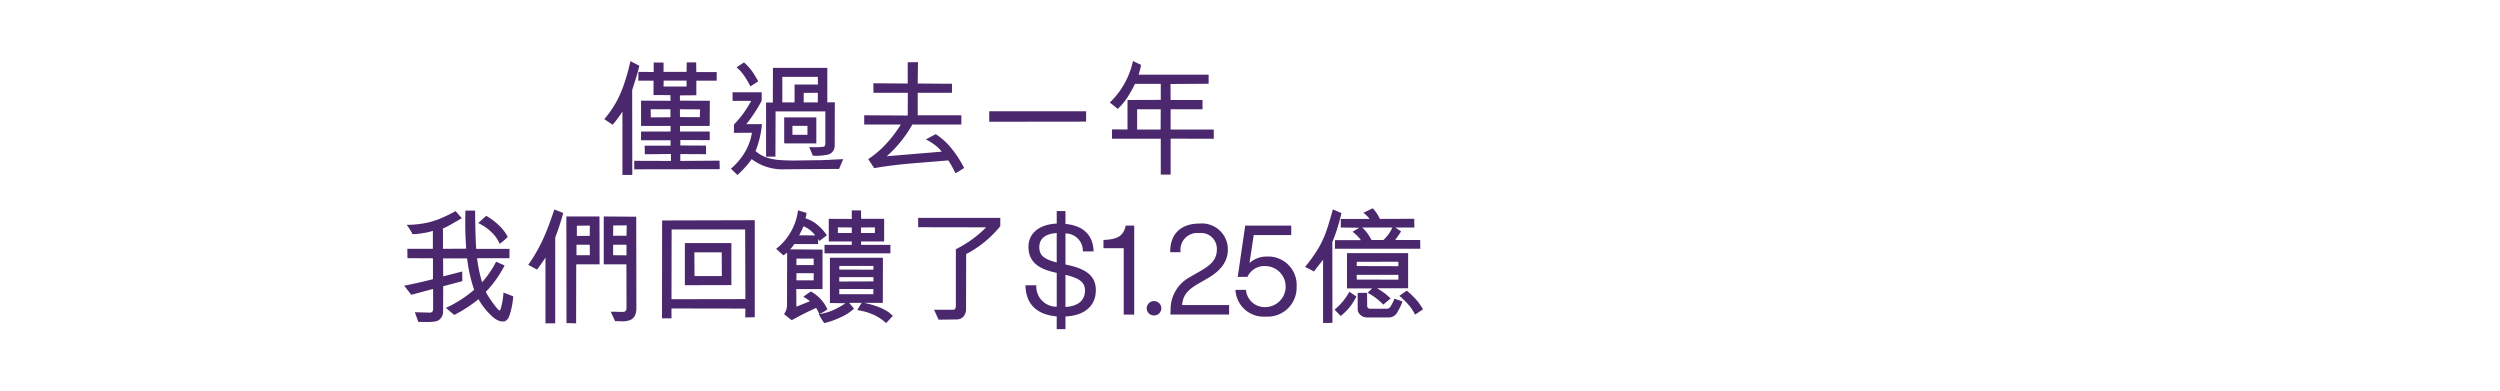 <svg xmlns="http://www.w3.org/2000/svg" width="320" height="50" viewBox="0 0 320 50">
  <defs>
    <style>
      .cls-1 {
        fill: #4b286d;
        fill-rule: evenodd;
      }
    </style>
  </defs>
  <path id="僅過去一年_我們回饋了_1.25億_" data-name="僅過去一年 我們回饋了$1.25億 " class="cls-1" d="M85.831,12.9l-3.776-.016v3.232h3.776v0.72H82.055v1.12h3.776v0.688H82.519l0.016,1.1,3.344-.032V20.6l-4.7-.016v1.088l10.945-.016L92.1,20.563,87.08,20.6v-0.88l3.3,0.016-0.016-1.1-3.28-.016V17.923l3.761,0.016v-1.1H87.048l-0.016-.72H90.84L90.856,12.9l-3.825-.016V12.211l2.1-.016V10.323h2.608v-1.1H89.128L89.112,7.987H87.9L87.88,9.2H84.935V8H83.671V9.219L81.719,9.2,81.7,10.323h1.952v1.84l2.16,0.016ZM89.608,14L89.576,15l-2.544-.016V13.987Zm-6.321-.016h2.528v1.024l-2.512.016Zm1.648-2.912,0.016-.752H87.88v0.752H84.935Zm-6.513,4.9a17.445,17.445,0,0,0,1.248-1.68v8.1h1.264L80.919,11.539q0.064-.224.424-1.352a17.611,17.611,0,0,0,.488-1.768l-1.136-.592a25.988,25.988,0,0,1-.872,3.1,13.439,13.439,0,0,1-1.144,2.48,13,13,0,0,1-1.328,1.84Zm25.62,3.952a6.742,6.742,0,0,0,2.032-.16,1.251,1.251,0,0,0,.624-0.512,1.411,1.411,0,0,0,.144-0.64l0.016-5.52-0.96.016V8.691H98.937l-0.016,4.432H98.057v6.928h1.2l0.016-5.792h6.369V18.4a0.5,0.5,0,0,1-.064.256,0.231,0.231,0,0,1-.16.128,9.329,9.329,0,0,1-1.84.032Zm-2.337-6.816h-1.568V9.843h4.545l0.016,0.976h-2.993v2.288Zm1.169-1.216,1.808-.016v1.232h-1.808V11.891Zm1.616,6.464V15.027h-4.113v3.2l0.016,0.128h4.1Zm-1.136-2.24v1.136h-1.921V16.115h1.921Zm-9.073-7.5a5.639,5.639,0,0,1,1,1.12,14.023,14.023,0,0,1,.776,1.312q0.224-.128.576-0.36t0.416-.28q-0.176-.336-0.512-0.88a6.224,6.224,0,0,0-.7-0.944,5.953,5.953,0,0,0-.608-0.592ZM94.393,22.4a10.9,10.9,0,0,0,.992-0.992,11.048,11.048,0,0,0,.832-1.04,6.543,6.543,0,0,0,4.32,1.3l6.865-.048,0.528-1.248q-0.144,0-1.216.056t-1.568.072l-2.576.032a26.662,26.662,0,0,1-2.993-.064,7.355,7.355,0,0,1-1.312-.264,4.193,4.193,0,0,1-.92-0.408,3.954,3.954,0,0,1-.632-0.464,11.935,11.935,0,0,0,.816-3.44h-2a16.177,16.177,0,0,0,1.024-1.416,15.8,15.8,0,0,0,.944-1.592V11.811H93.768v1.1h2.384a13.774,13.774,0,0,1-1.128,1.768,11.061,11.061,0,0,1-1.08,1.256v1.072l2.3-.016a6.5,6.5,0,0,1-.56,1.84,7.311,7.311,0,0,1-1.016,1.624A9.578,9.578,0,0,1,93.56,21.6ZM113.5,20a15.433,15.433,0,0,0,3.281-4.064h6.272V14.755h-5.584v-2.88h4.384V10.723l-4.384-.032L117.5,7.955l-1.313.016v2.72l-4.4-.032,0.016,1.216h4.4l-0.016,2.912-5.568-.032v1.184h4.688a15.878,15.878,0,0,1-1.848,2.432,12.07,12.07,0,0,1-2.328,2l0.768,1.152q2.225-.4,5.393-0.656t3.544-.288l0.552-.048a12.326,12.326,0,0,1,.9,1.632,3.693,3.693,0,0,0,.608-0.336c0.246-.16.416-0.267,0.512-0.32a13.428,13.428,0,0,0-1.7-2.608,8.2,8.2,0,0,0-1.936-1.728l-1.264.672a7.69,7.69,0,0,1,1.176.728,4.924,4.924,0,0,1,.856.84Zm13.122-4.416,12.4-.016V14.243h-12.4v1.344Zm18.4-7.776a10.432,10.432,0,0,1-2.96,5.312l1.008,0.816a7.766,7.766,0,0,0,1.224-1.448,16.944,16.944,0,0,0,.984-1.752h3.3v2.048l-4.257.016v3.776l-1.984-.016v1.2h6.241v4.592h1.264V17.747l5.521,0.016V16.579H149.84V13.987h4.081V12.8H149.84l-0.016-2.048,4.881-.032V9.555h-8.961q0.207-.688.248-0.9c0.026-.139.045-0.256,0.056-0.352Zm3.553,6.176-0.016,2.592h-3.008V13.987h3.024Zm-89,12.968a47.513,47.513,0,0,0,.1,4.88l-2.977.016V29.243q0.208-.08.568-0.264t1.848-1.048l-0.8-.912a19.486,19.486,0,0,1-2.1,1.016,10.506,10.506,0,0,1-1.864.536,12.977,12.977,0,0,1-2.288.208,10,10,0,0,1,.752,1.2,10.727,10.727,0,0,0,1.36-.144,6.828,6.828,0,0,0,1.232-.288v2.3H52.139l0.016,1.2,3.264,0.016v2.672q-2,.512-3.681.832l0.9,1.168,2.8-.752V39.6a0.406,0.406,0,0,1-.1.288,0.4,0.4,0,0,1-.264.128L53.1,39.963l0.448,1.248q0.224-.016.864,0a7.9,7.9,0,0,0,1-.024,2.581,2.581,0,0,0,.616-0.136,1.276,1.276,0,0,0,.688-1.1l0.016-3.312,2.448-.656-0.016-1.232-2.432.624-0.016-2.3h3.072a19.673,19.673,0,0,0,.9,4.016,15.251,15.251,0,0,1-3.616,2.32l1.072,0.9a16.99,16.99,0,0,0,3.1-2.016,8.69,8.69,0,0,0,1.728,2.176,2.7,2.7,0,0,0,1.056.648,1.708,1.708,0,0,0,.592.008,1.13,1.13,0,0,0,.528-0.56,9.847,9.847,0,0,0,.544-2.64l-1.248-.48a9.106,9.106,0,0,1-.4,2.224q-0.064.176-.328-0.1a12.727,12.727,0,0,1-.888-1.16,7.271,7.271,0,0,1-.64-1.056,14.1,14.1,0,0,0,2.4-3.376L63.5,33.5a12.161,12.161,0,0,1-1.792,2.624,17.546,17.546,0,0,1-.64-3.072h4.145v-1.2H60.956q-0.064-.784-0.1-2.312t-0.04-2.584H59.58Zm1.632,1.6a6.218,6.218,0,0,1,1.656,1.12,4.665,4.665,0,0,1,1.1,1.536,7.588,7.588,0,0,0,1.024-.88A5.233,5.233,0,0,0,63.8,28.787a7.792,7.792,0,0,0-1.568-1.16ZM73.79,31.323h1.7L75.5,32.667H73.79V31.323Zm4.945,9.792a6.608,6.608,0,0,1,.712.008,3.272,3.272,0,0,0,.84-0.048,2.229,2.229,0,0,0,.56-0.2,1.441,1.441,0,0,0,.456-0.544,2.6,2.6,0,0,0,.152-1.04L81.439,27.739l-4.16-.032v6.128h2.9l0.016,5.584a0.543,0.543,0,0,1-.1.352,0.377,0.377,0,0,1-.264.144q-0.208.016-.72,0T78.438,39.9H78.174Zm1.488-12.272-0.032,1.328H78.478l0.016-1.312Zm-0.032,2.48v1.36l-1.712-.016V31.323h1.712Zm-3.457-3.616H72.494L72.51,41.355l1.232,0.032,0.016-7.552H76.75ZM75.5,28.875l-0.016,1.312-1.648.016V28.891Zm-4.545-2.064q-0.512,1.568-1.056,2.9a20.766,20.766,0,0,1-1.144,2.384A19.8,19.8,0,0,1,67.613,33.9l1.12,0.608q0.176-.224.368-0.488t0.432-.616q0.24-.352.288-0.432v8.416h1.248V30.4a31.3,31.3,0,0,0,1.024-3.136ZM96.609,40.6V28.187l-11.858.032L84.735,40.747h1.216V39.483L95.409,39.5l-0.016,1.136ZM85.968,29.371h9.409l0.032,8.912-9.457.016Zm7.649,7.12V31.115H87.664v5.392ZM88.88,32.3h3.5l0.016,3.04H88.9Zm25.091,0.128V31.339h-3.744l-0.016-.432h2.96v-2.9h-2.944l-0.016-1.072h-1.184v1.088l-2.945-.016v2.9h2.945v0.432h-3.489v1.088h8.433Zm0.32,8L113.8,40a6.745,6.745,0,0,0-1.448-.744,11.4,11.4,0,0,0-1.752-.488H113l0.016-5.776h-6.785v5.792l1.985,0.032a9.414,9.414,0,0,1-1.905,1.016,7.432,7.432,0,0,1-1.52.392q0.048,0.064.3,0.5a4.956,4.956,0,0,0,.416.632,10.123,10.123,0,0,0,2.048-.72,6.043,6.043,0,0,0,1.761-1.136l-0.624-.736h1.6l-0.576.928a7.718,7.718,0,0,1,2.3.688,6.389,6.389,0,0,1,1.408.976Zm-10.513-3.12-0.944.656c0.1,0.075.25,0.181,0.464,0.32a2.067,2.067,0,0,1,.368.272l-1.728.7L101.922,37h3.36V31.947l-4.208-.032c0.021-.011.064-0.035,0.128-0.072a2.821,2.821,0,0,0,.448-0.6h3.056l0.032-.672,0.144,0.272,0.96-.72a5.906,5.906,0,0,0-1.264-1.384,4.262,4.262,0,0,0-1.472-.792,2.031,2.031,0,0,1,.064-0.264,1.314,1.314,0,0,0,.048-0.44l-1.072-.32a7.409,7.409,0,0,1-2.8,4.928l0.928,0.832a3.741,3.741,0,0,0,.48-0.352L100.737,39a1.9,1.9,0,0,1-.384,1.2q0.1,0.08.449,0.368c0.234,0.192.416,0.331,0.544,0.416q1.615-.9,3.12-1.568a4.7,4.7,0,0,1,.4.784,4.484,4.484,0,0,0,1.04-.608,4.833,4.833,0,0,0-2.128-2.288h0Zm8.209-7.488h-1.776v-0.7l1.776-.016v0.72Zm-2.96,0H107.25V29.1l1.777,0.016v0.7Zm2.768,4.7-4.369-.016,0.016-.464H111.8v0.48Zm0,1.5-4.369.016v-0.56H111.8v0.544Zm-9.5-5.9c0.021-.043.072-0.141,0.152-0.3s0.154-.3.224-0.448a3.612,3.612,0,0,0,.168-0.408,3.367,3.367,0,0,1,1.5,1.168ZM111.8,37l-0.016.656h-4.353V36.987Zm-7.649-3.072h-2.208V33.1h2.208v0.832Zm0,1.952h-2.208V34.971h2.208v0.912Zm15.41,3.76,0.576,1.28,2.352-.032a1.064,1.064,0,0,0,.865-0.416,1.362,1.362,0,0,0,.3-0.832l0.016-7.12a13.866,13.866,0,0,0,4.368-3.568V27.883H117.524v1.2l8.7,0.016a14.524,14.524,0,0,1-3.873,2.8v7.264a0.64,0.64,0,0,1-.08.32,0.274,0.274,0,0,1-.176.16h-2.544Zm20.708-2.464c0-1.648-.928-2.672-3.553-3.248l-0.336-.08V29.883a2.217,2.217,0,0,1,2.224,2.3h1.377c-0.048-1.7-.913-3.264-3.6-3.52V27.018h-1.12v1.6c-2.209.1-3.617,1.216-3.617,2.976,0,2.08,1.52,2.864,3.457,3.3l0.16,0.032v4.336a2.587,2.587,0,0,1-2.609-2.752h-1.392c0.032,2.592,1.664,3.792,4,3.984v1.632h1.12V40.507C138.871,40.4,140.264,39.1,140.264,37.179Zm-7.234-5.584c0-1.008.752-1.68,2.225-1.76v3.76C133.478,33.147,133.03,32.6,133.03,31.595Zm3.345,7.7V35.179c1.808,0.432,2.5.96,2.5,2C138.871,38.491,137.959,39.2,136.375,39.291Zm8.8-10.417h-1.088c-0.288,1.376-1.12,1.728-2.593,1.824l-0.256.016v1.056h2.593v8.5h1.344V28.874Zm2.56,11.5a0.919,0.919,0,0,0,.912-0.944,0.937,0.937,0,0,0-1.872,0A0.92,0.92,0,0,0,147.736,40.379Zm3.569-1.328c0.1-1.264.736-1.952,2.048-2.72l1.216-.7c1.825-1.056,2.593-2.256,2.593-3.712a3.317,3.317,0,0,0-3.633-3.3c-2.352,0-3.777,1.312-3.745,3.664h1.329a2.156,2.156,0,0,1,2.384-2.448,2.026,2.026,0,0,1,2.257,2.08c0,1.2-.625,1.92-2,2.72l-1.44.832a4.665,4.665,0,0,0-2.481,4.176l-0.032.624h7.522V39.051h-6.017Zm10.785-6.209a3.254,3.254,0,0,0-2.16.832l0.544-3.584h4.8V28.874h-5.889l-0.961,6.561h1.249a2.381,2.381,0,0,1,2.336-1.376,2.625,2.625,0,0,1,0,5.248,2.4,2.4,0,0,1-2.528-2.208h-1.345a3.6,3.6,0,0,0,3.873,3.424,3.709,3.709,0,0,0,3.953-3.84A3.627,3.627,0,0,0,162.09,32.843ZM178,38.2a8.671,8.671,0,0,0-1.728-1.3h3.968V32.4h-7.825v4.512h3.217l-0.577.56a7.826,7.826,0,0,1,2,1.52Zm0.992-4.128-5.329-.016V33.515l5.329-.016v0.576Zm0,1.1V35.8l-5.329-.016V35.179h5.329Zm-0.4-6.048h2.448l-0.016-1.12-4.4.016a5.02,5.02,0,0,0-.912-1.36l-1.2.576a4.361,4.361,0,0,1,.5.44,2.05,2.05,0,0,1,.288.344h-3.68v1.1l2.368,0.032-0.864.512a5,5,0,0,1,1.072,1.072h-3.312l-0.016,1.1h10.929l-0.016-1.12h-3.2q0.224-.3.36-0.5t0.24-.352a2.866,2.866,0,0,0,.152-0.256Zm-0.368,0a4.854,4.854,0,0,1-1.152,1.6h-1.5q-0.033-.048-0.289-0.472a4.778,4.778,0,0,0-.488-0.688,4.185,4.185,0,0,0-.44-0.44h3.873ZM168.2,34.747q0.256-.368.673-0.888t0.48-.616v8.1l1.2-.016-0.016-10.336a23.483,23.483,0,0,0,1.168-3.712l-1.1-.48q-0.609,2.224-1,3.224a12.769,12.769,0,0,1-.952,1.928,20.216,20.216,0,0,1-1.6,2.208ZM182.14,39.6a6.377,6.377,0,0,0-.944-1.328A10.547,10.547,0,0,0,180.06,37.2l-0.944.672a8.857,8.857,0,0,1,1.352,1.352,7.063,7.063,0,0,1,.664,1.048Zm-10.529.848a7.548,7.548,0,0,0,1.312-1.344,8.771,8.771,0,0,0,.7-1.152l-0.912-.608a7.459,7.459,0,0,1-1.888,2.288Zm6.865-2.224a4.5,4.5,0,0,1-.52,1.056,0.553,0.553,0,0,1-.408.24h-2.177a0.315,0.315,0,0,1-.24-0.088A0.288,0.288,0,0,1,175,39.211l-0.016-1.728h-1.2v2.1a0.9,0.9,0,0,0,.216.584,1.179,1.179,0,0,0,.488.368,1.377,1.377,0,0,0,.48.1h2.785a1.246,1.246,0,0,0,1.136-.72,6.926,6.926,0,0,0,.624-1.328Z"/>
</svg>

